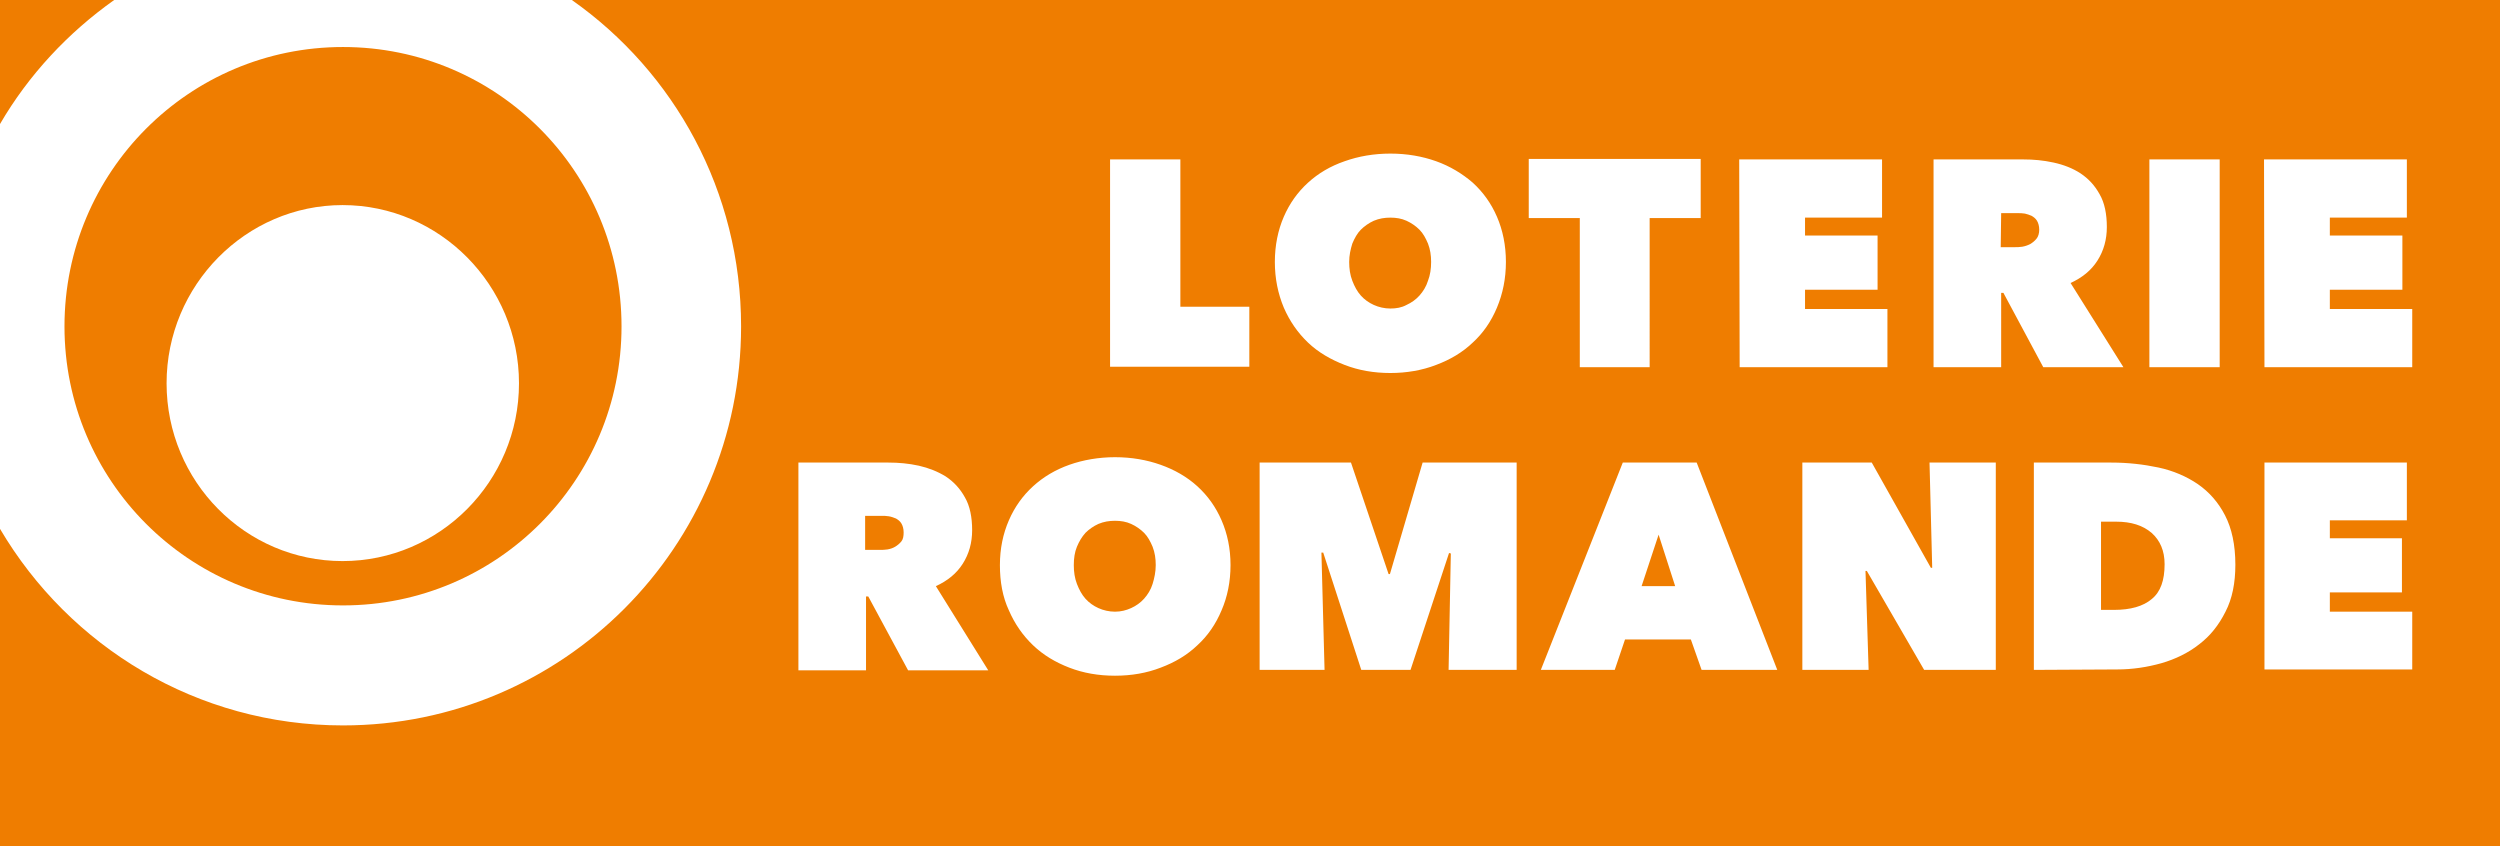 <?xml version="1.0" encoding="utf-8"?>
<!-- Generator: Adobe Illustrator 27.5.0, SVG Export Plug-In . SVG Version: 6.00 Build 0)  -->
<svg version="1.1" id="Calque_1" xmlns="http://www.w3.org/2000/svg" xmlns:xlink="http://www.w3.org/1999/xlink" x="0px" y="0px"
	 viewBox="0 0 558.3 189" enable-background="new 0 0 558.3 189" xml:space="preserve">
<g>
	<rect x="-4.3" y="-4.3" fill="#FFFFFF" width="566.9" height="197.6"/>
	<path fill="#EF7D00" d="M0,27.7V0h25.5C15.2,7.3,6.4,16.7,0,27.7z M14.4,72.9c0-34.5,27.8-62.4,62.2-62.4s62.2,27.9,62.2,62.4
		c0,34.4-27.8,62.3-62.2,62.3S14.4,107.3,14.4,72.9z M37.2,85.6c0,21.9,17.6,39.7,39.3,39.7s39.4-17.8,39.4-39.7
		c0-21.9-17.7-39.8-39.4-39.8C54.9,45.8,37.2,63.7,37.2,85.6z M127.7,0c22.9,16.1,37.8,42.7,37.8,72.9c0,49.2-39.8,89.1-88.9,89.1
		C44,162,15.5,144.4,0,118.1V189h558.3V0H127.7z"/>
	<path fill="#FFFFFF" d="M247.9,35.6h15.7v32.9H279v13.4h-31.1V35.6z M284.7,58.5c0-3.7,0.7-7.1,2-10.1s3.1-5.5,5.4-7.6
		s5-3.7,8.2-4.8c3.1-1.1,6.5-1.7,10.2-1.7s7.1,0.6,10.2,1.7c3.1,1.1,5.9,2.8,8.2,4.8c2.3,2.1,4.1,4.6,5.4,7.6s2,6.4,2,10.1
		s-0.7,7.1-2,10.2s-3.1,5.7-5.4,7.8c-2.3,2.2-5,3.8-8.2,5c-3.1,1.2-6.6,1.8-10.2,1.8c-3.7,0-7.1-0.6-10.2-1.8
		c-3.1-1.2-5.9-2.8-8.2-5c-2.3-2.2-4.1-4.8-5.4-7.8C285.4,65.6,284.7,62.2,284.7,58.5z M301.3,58.5c0,1.5,0.2,2.9,0.7,4.2
		c0.5,1.3,1.1,2.4,1.9,3.3s1.8,1.6,2.9,2.1c1.1,0.5,2.4,0.8,3.7,0.8s2.5-0.2,3.6-0.8c1.1-0.5,2.1-1.2,2.9-2.1s1.5-2,1.9-3.3
		c0.5-1.3,0.7-2.7,0.7-4.2s-0.2-2.8-0.7-4.1c-0.5-1.2-1.1-2.3-1.9-3.1c-0.8-0.8-1.8-1.5-2.9-2c-1.1-0.5-2.3-0.7-3.6-0.7
		c-1.3,0-2.5,0.2-3.7,0.7c-1.1,0.5-2.1,1.2-2.9,2s-1.4,1.9-1.9,3.1C301.6,55.7,301.3,57,301.3,58.5z M368.4,82h-15.6V48.7h-11.4
		V35.5h38.4v13.2h-11.4V82z M388.4,35.6h31.9v13h-17.2v4h16.2v12.1h-16.2V69h18.4v13h-33L388.4,35.6L388.4,35.6z M431.8,35.6h20
		c2.3,0,4.5,0.2,6.8,0.7s4.3,1.3,6,2.4c1.8,1.2,3.2,2.7,4.3,4.7c1.1,1.9,1.6,4.4,1.6,7.3c0,2.8-0.7,5.3-2.1,7.5
		c-1.4,2.2-3.4,3.8-6,5L474.2,82h-17.9l-8.9-16.6h-0.5V82h-15.1V35.6L431.8,35.6z M446.8,55.2h3.1c0.5,0,1.1,0,1.7-0.1
		c0.6-0.1,1.2-0.3,1.8-0.6c0.5-0.3,1-0.7,1.4-1.2c0.4-0.5,0.6-1.2,0.6-2s-0.2-1.5-0.5-2s-0.7-0.8-1.2-1.1c-0.5-0.2-1-0.4-1.5-0.5
		c-0.6-0.1-1.1-0.1-1.6-0.1h-3.7L446.8,55.2L446.8,55.2z M480,35.6h15.7V82H480V35.6z M505.6,35.6h31.9v13h-17.2v4h16.2v12.1h-16.2
		V69h18.4v13h-33L505.6,35.6L505.6,35.6z M178.5,103.3h19.9c2.3,0,4.5,0.2,6.8,0.7c2.2,0.5,4.2,1.3,6,2.4c1.8,1.2,3.2,2.7,4.3,4.7
		c1.1,1.9,1.6,4.4,1.6,7.3c0,2.8-0.7,5.3-2.1,7.5c-1.4,2.2-3.4,3.8-6,5l11.7,18.8h-17.9l-8.9-16.5h-0.5v16.5h-15.1v-46.4H178.5z
		 M193.5,122.8h3c0.5,0,1.1,0,1.7-0.1c0.6-0.1,1.2-0.3,1.7-0.6c0.5-0.3,1-0.7,1.4-1.2s0.5-1.2,0.5-2s-0.2-1.5-0.5-2
		s-0.7-0.8-1.2-1.1c-0.5-0.2-1-0.4-1.6-0.5s-1.1-0.1-1.6-0.1h-3.7v7.6H193.5z M223.3,126.2c0-3.7,0.7-7,2-10s3.1-5.5,5.4-7.6
		c2.3-2.1,5-3.7,8.1-4.8c3.1-1.1,6.6-1.7,10.2-1.7c3.7,0,7.1,0.6,10.2,1.7c3.1,1.1,5.9,2.7,8.2,4.8c2.3,2.1,4.1,4.6,5.4,7.6
		s2,6.3,2,10s-0.7,7.1-2,10.1c-1.3,3.1-3.1,5.7-5.4,7.8c-2.3,2.2-5,3.8-8.2,5c-3.1,1.2-6.5,1.8-10.2,1.8s-7.1-0.6-10.2-1.8
		c-3.1-1.2-5.8-2.8-8.1-5s-4.1-4.8-5.4-7.8C223.9,133.3,223.3,129.9,223.3,126.2z M239.8,126.2c0,1.5,0.2,2.9,0.7,4.2
		c0.5,1.3,1.1,2.4,1.9,3.3s1.8,1.6,2.9,2.1s2.4,0.8,3.7,0.8c1.3,0,2.5-0.3,3.6-0.8s2.1-1.2,2.9-2.1c0.8-0.9,1.5-2,1.9-3.3
		c0.4-1.3,0.7-2.7,0.7-4.2s-0.2-2.8-0.7-4.1c-0.5-1.2-1.1-2.3-1.9-3.1c-0.8-0.8-1.8-1.5-2.9-2s-2.3-0.7-3.6-0.7
		c-1.3,0-2.5,0.2-3.7,0.7c-1.1,0.5-2.1,1.2-2.9,2c-0.8,0.9-1.4,1.9-1.9,3.1C240,123.3,239.8,124.7,239.8,126.2z M295.1,123.4
		l0.7,26.2h-14.5v-46.3h20.4l8.4,24.9h0.3l7.3-24.9h21v46.3h-15.2l0.5-26l-0.4-0.1l-8.6,26.1h-11l-8.5-26.2H295.1z M362.4,103.3
		h16.5l18,46.3H380l-2.4-6.8h-14.7l-2.3,6.8h-16.5L362.4,103.3z M370.4,119.4l-3.8,11.5h7.5L370.4,119.4z M402.5,103.3H418
		l13.2,23.5h0.3l-0.6-23.5h14.8v46.3h-16l-12.8-22.1h-0.3l0.7,22.1h-14.8L402.5,103.3L402.5,103.3z M454.2,149.6v-46.3h17.3
		c3.7,0,7.2,0.4,10.5,1.1s6.3,2,8.8,3.7c2.6,1.8,4.6,4.1,6.1,7s2.3,6.6,2.3,11c0,4.1-0.7,7.6-2.2,10.5c-1.5,3-3.4,5.4-5.9,7.3
		c-2.4,1.9-5.3,3.3-8.4,4.2c-3.2,0.9-6.5,1.4-9.9,1.4L454.2,149.6L454.2,149.6z M469.2,116.5v19.7h2.9c3.7,0,6.5-0.8,8.4-2.4
		c2-1.6,2.9-4.2,2.9-7.8c0-3-1-5.3-2.9-7c-2-1.7-4.6-2.5-7.9-2.5L469.2,116.5L469.2,116.5z M505.7,103.3h31.8v12.9h-17.2v4h16.1
		v12.1h-16.1v4.3h18.4v12.9h-33V103.3z"/>
</g>
</svg>
